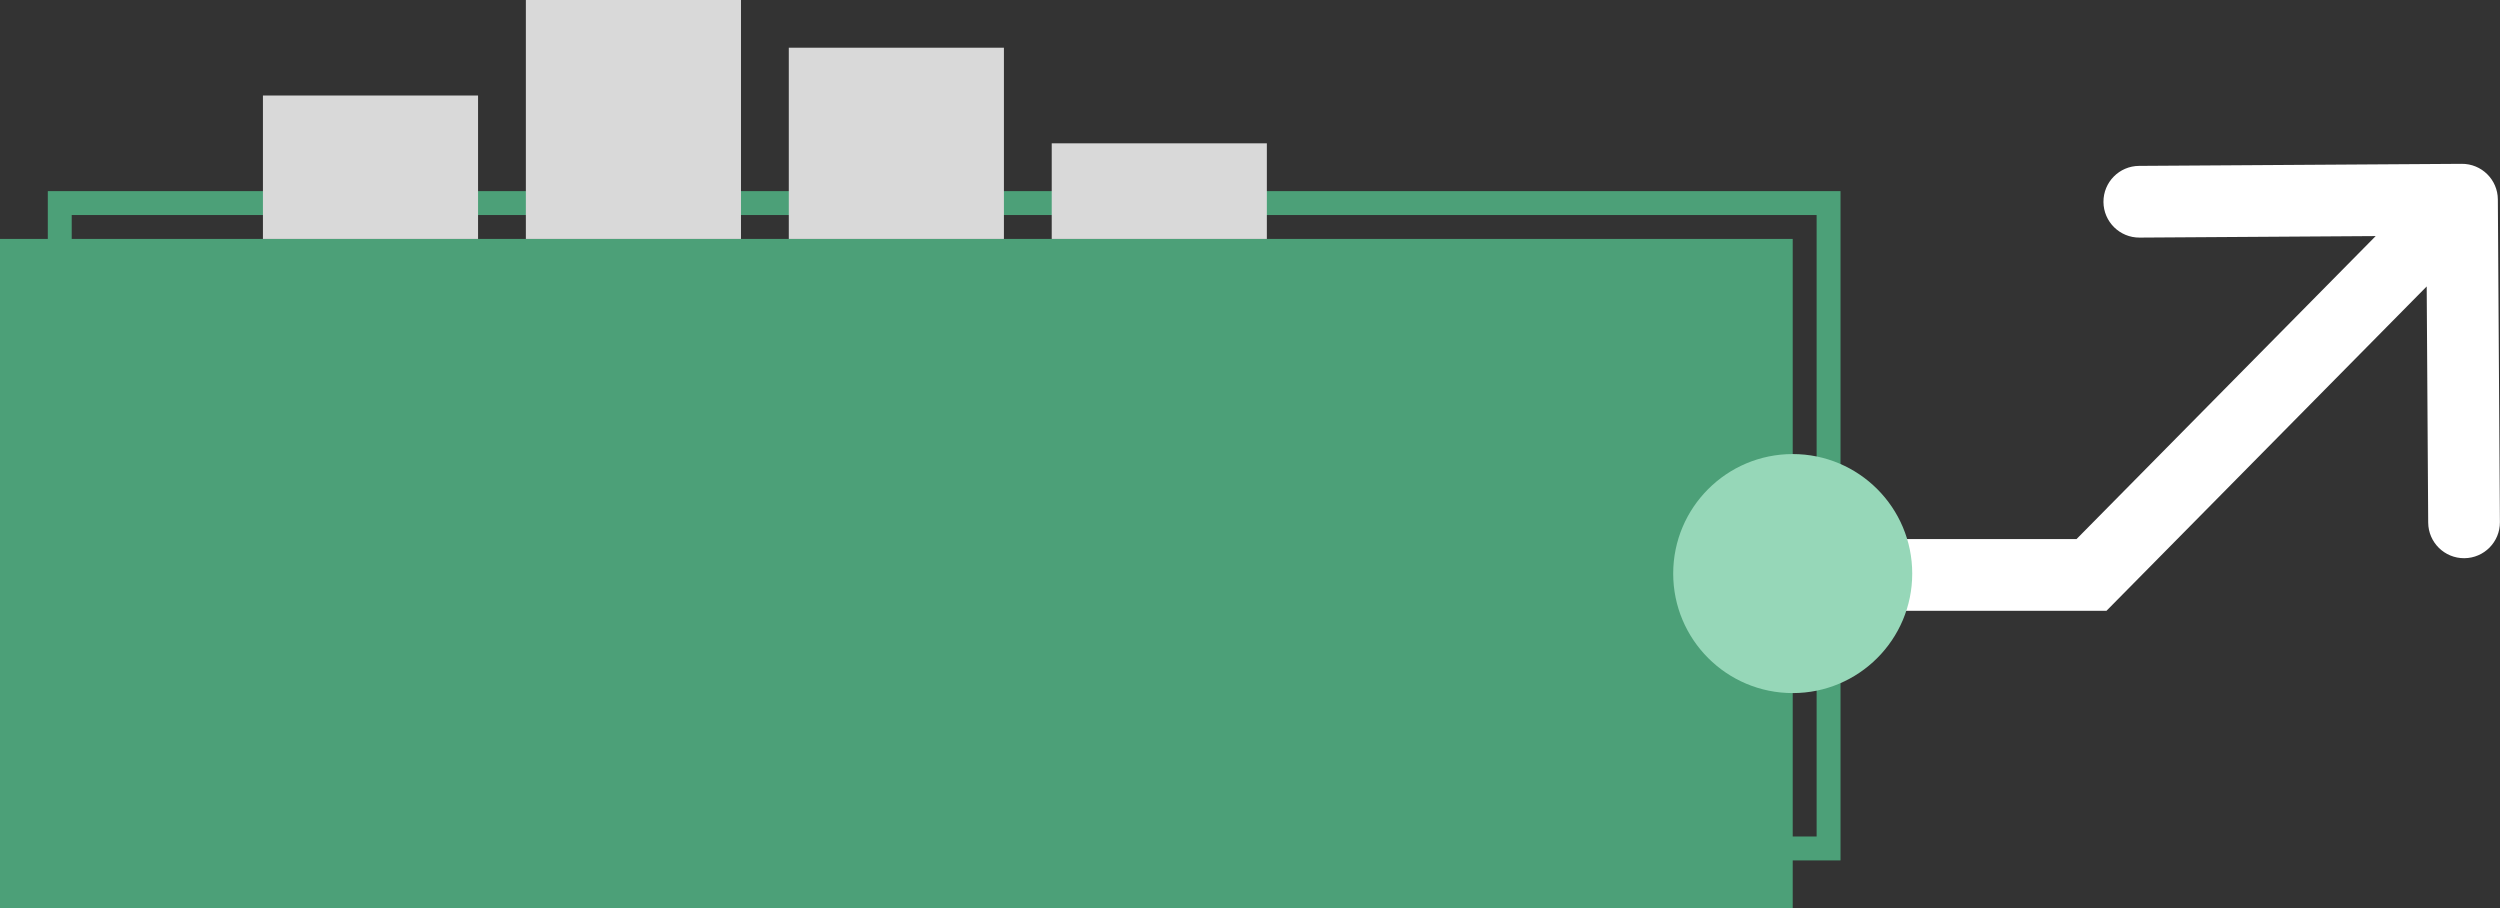 <svg xmlns="http://www.w3.org/2000/svg" fill="none" viewBox="0 3 104.59 38">
<rect x="0" y="3" width="104.59" height="38" fill="#333333" stroke="none"/>
<rect x="2.5" y="11.496" width="74" height="27" stroke="#4CA078"/>
<path d="M87.5 27.053L87.5 28.553L88.127 28.553L88.567 28.107L87.5 27.053ZM104.5 11.344C104.495 10.515 103.819 9.848 102.99 9.854L89.491 9.94C88.662 9.945 87.995 10.621 88 11.449C88.006 12.278 88.681 12.945 89.51 12.94L101.51 12.863L101.586 24.863C101.592 25.691 102.267 26.358 103.096 26.353C103.924 26.348 104.591 25.672 104.586 24.844L104.5 11.344ZM65 28.553L87.5 28.553L87.5 25.553L65 25.553L65 28.553ZM88.567 28.107L104.067 12.407L101.933 10.3L86.433 25.999L88.567 28.107Z" fill="white"/>
<rect y="12.996" width="75" height="28" fill="#4CA078"/>
<rect x="11" y="6.996" width="9" height="6" fill="#D9D9D9"/>
<rect x="22" y="2.996" width="9" height="10" fill="#D9D9D9"/>
<rect x="33" y="4.996" width="9" height="8" fill="#D9D9D9"/>
<rect x="44" y="8.996" width="9" height="4" fill="#D9D9D9"/>
<circle cx="75" cy="26.996" r="5" fill="#96D7B8"/>
</svg>